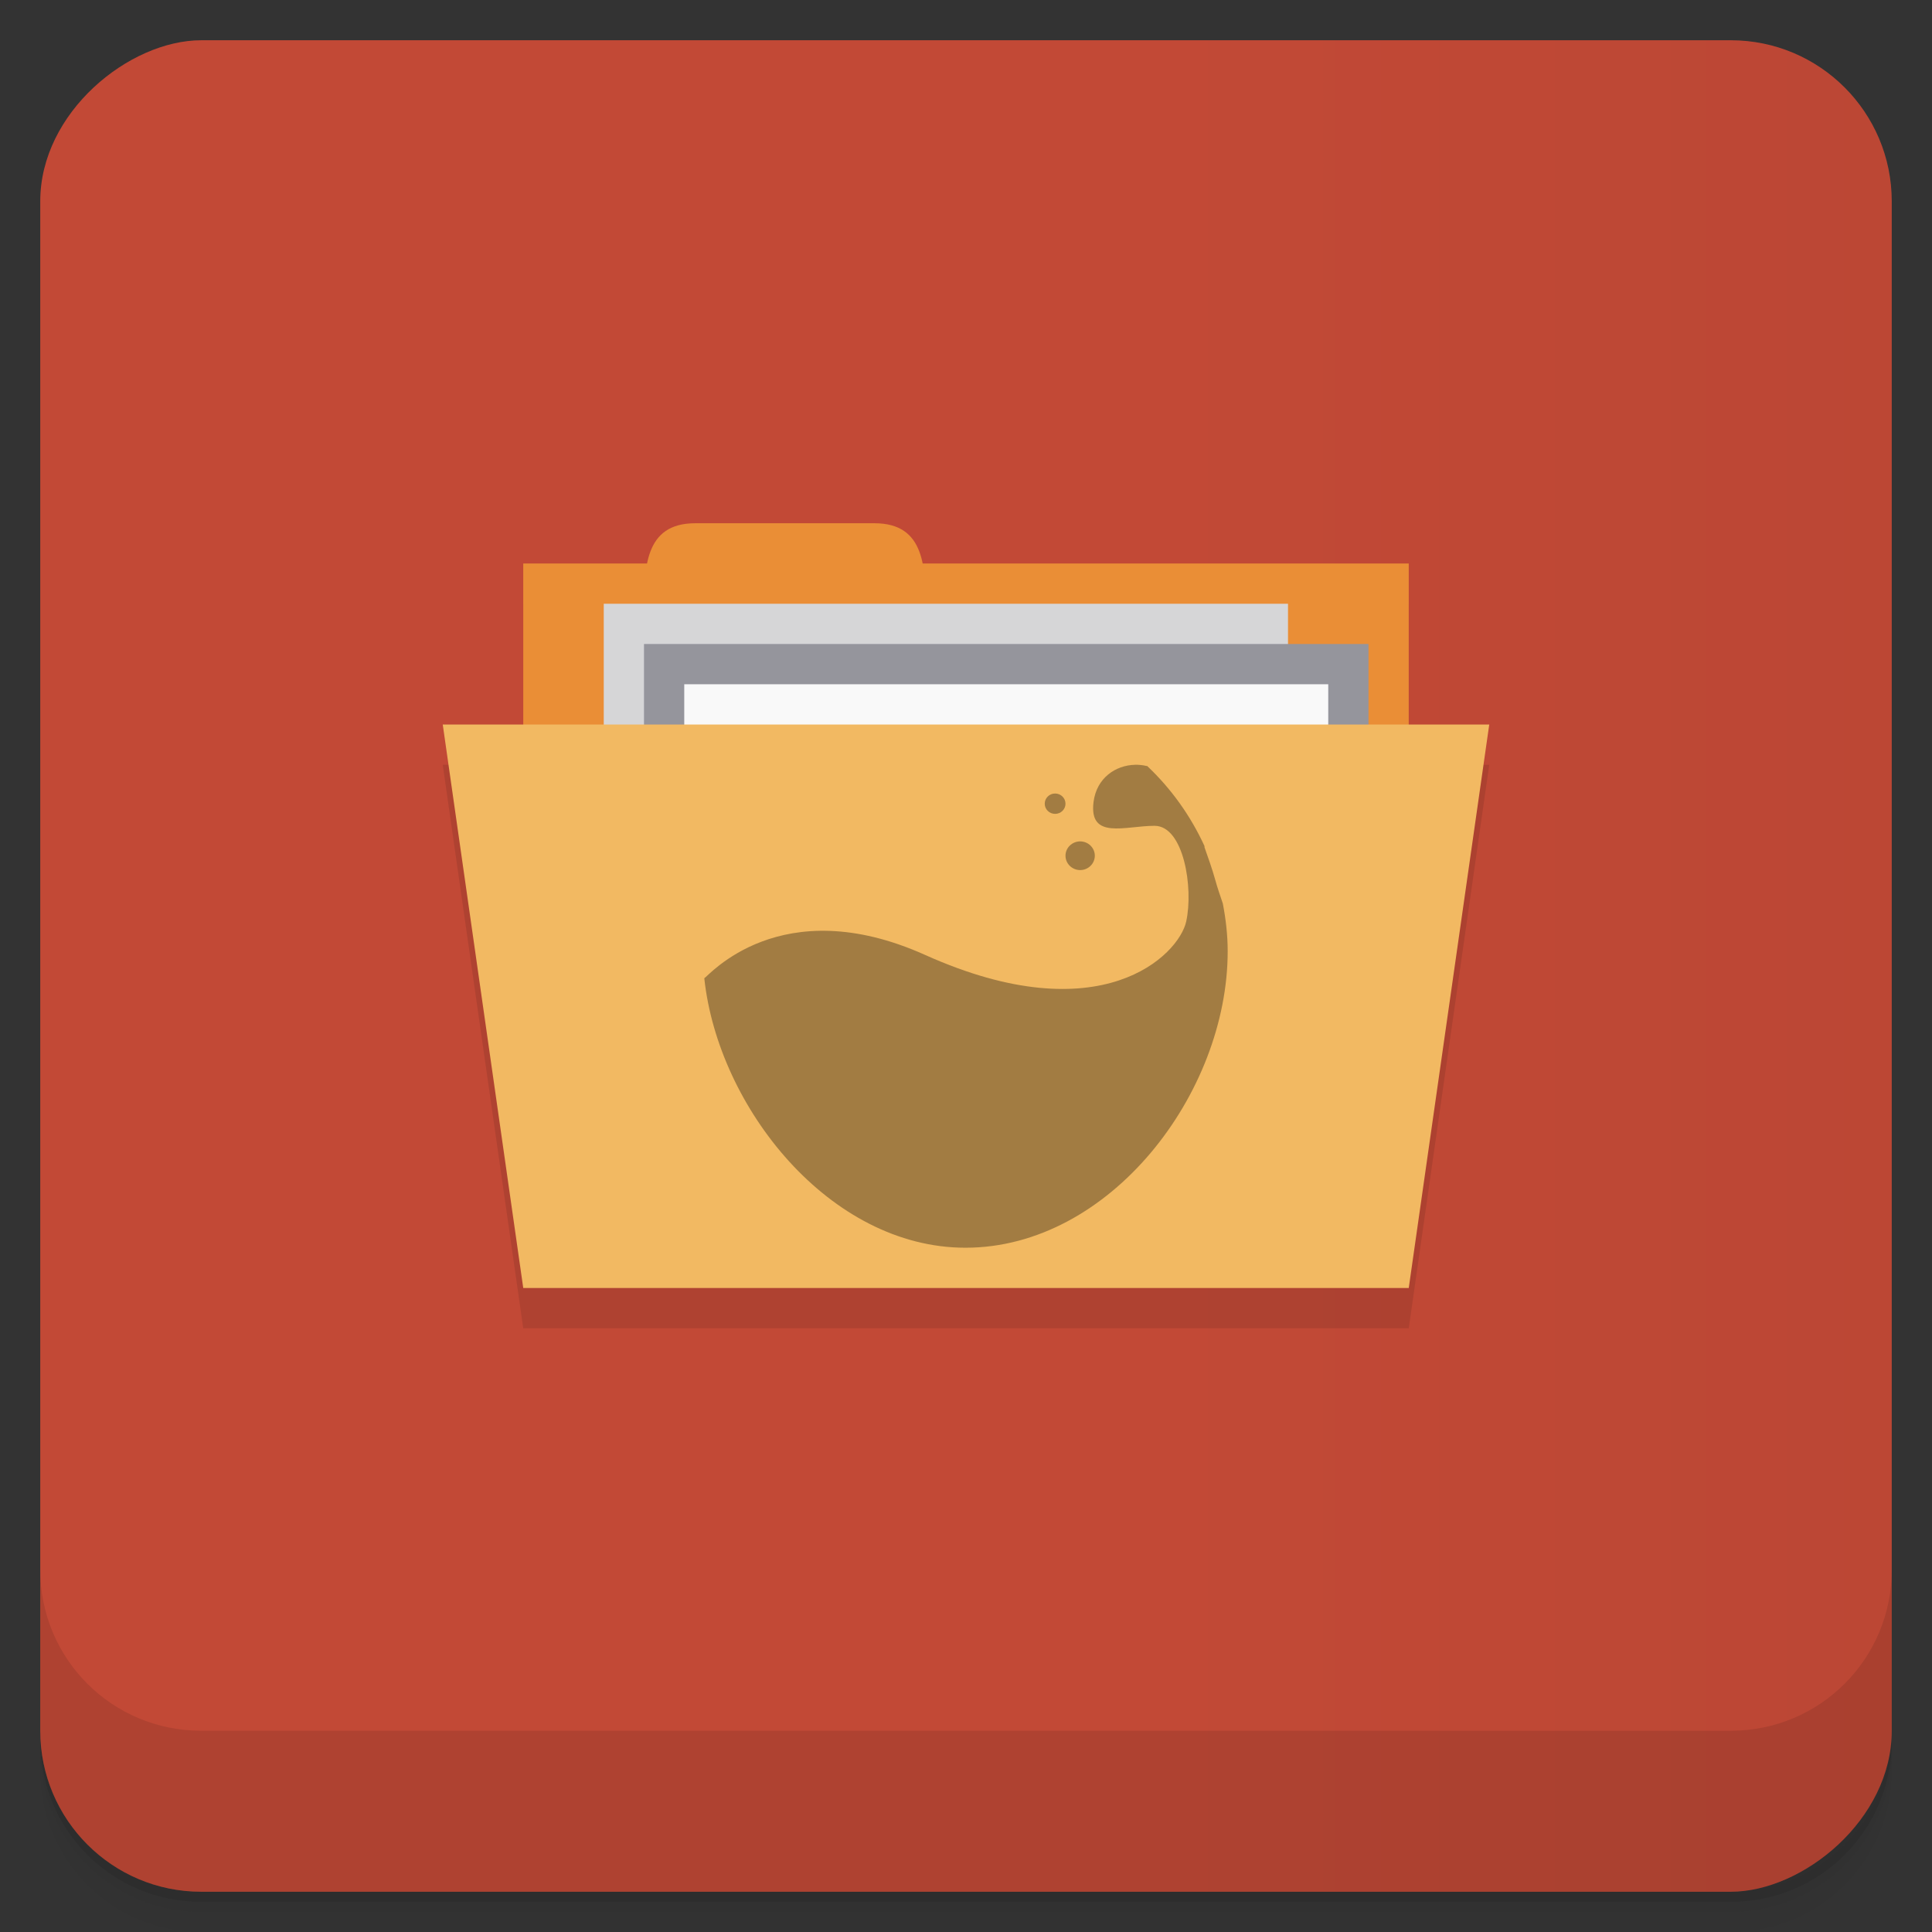 <?xml version="1.0" encoding="UTF-8"?>
<svg version="1.1" viewBox="0 0 48 48" xmlns="http://www.w3.org/2000/svg" xmlns:xlink="http://www.w3.org/1999/xlink">
 <rect x="0" y="0" width="48" height="48" fill="#333333" stroke="none"/>
 <defs>
  <linearGradient id="linearGradient5522" x1="-47" x2="-1" y1="24" y2="24" gradientTransform="rotate(-90,25.571,1.994)" gradientUnits="userSpaceOnUse">
   <stop stop-color="#b24432" offset="0"/>
   <stop stop-color="#c24936" offset="1"/>
  </linearGradient>
 </defs>
 <path d="m1 43v0.25c0 2.216 1.784 4 4 4h38c2.216 0 4-1.784 4-4v-0.25c0 2.216-1.784 4-4 4h-38c-2.216 0-4-1.784-4-4zm0 0.5v0.5c0 2.216 1.784 4 4 4h38c2.216 0 4-1.784 4-4v-0.5c0 2.216-1.784 4-4 4h-38c-2.216 0-4-1.784-4-4z" opacity=".02"/>
 <path d="m1 43.25v0.25c0 2.216 1.784 4 4 4h38c2.216 0 4-1.784 4-4v-0.25c0 2.216-1.784 4-4 4h-38c-2.216 0-4-1.784-4-4z" opacity=".05"/>
 <path d="m1 43v0.25c0 2.216 1.784 4 4 4h38c2.216 0 4-1.784 4-4v-0.25c0 2.216-1.784 4-4 4h-38c-2.216 0-4-1.784-4-4z" opacity=".1"/>
 <rect transform="rotate(-90)" x="-47" y="1" width="46" height="46" rx="4" fill="url(#linearGradient5522)"/>
 <g transform="translate(0 -1004.4)">
  <path d="m1 1043.4v4c0 2.216 1.784 4 4 4h38c2.216 0 4-1.784 4-4v-4c0 2.216-1.784 4-4 4h-38c-2.216 0-4-1.784-4-4z" opacity=".1"/>
 </g>
 <g transform="translate(-1,-1)">
  <g clip-path="url(#clipPath-428684738)">
   <g transform="translate(1,1)">
    <g opacity=".1">
     <g>
      <path d="m13 15h22v9h-22m0-9"/>
      <path d="m16 16.25c0-1.125 0-2.25 1.273-2.25h4.453c1.273 0 1.273 1.121 1.273 2.25m-7 0"/>
      <path d="m15 16h17v12h-17m0-12"/>
      <path d="m16 17h18v4h-18m0-4"/>
      <path d="m17 18h16v12h-16m0-12"/>
      <path d="m11 19h26l-2 14h-22m-2-14"/>
      <path d="m20.523 21c-0.516 0-1.016 0.07-1.492 0.191v-0.02c-0.531 0.137-0.934 0.32-1.012 0.355v0.035c-4e-3 0-0.012 4e-3 -0.02 8e-3 0.055 0.434 0.133 0.863 0.172 1.059 0.422 1.785 1.641 3.258 3.254 4.04-8e-3 0.121-0.02 0.238-0.02 0.363 0 1.648 0.664 3.141 1.73 4.23-8e-3 4e-3 8e-3 8e-3 0 0.012 0.309 0.289 0.727 0.625 0.813 0.691 0.023 0.012 0.059 0.023 0.07 0.039 0.355-0.313 0.672-0.652 0.754-0.742 1.066-1.09 1.73-2.582 1.73-4.23 0-0.113-0.02-0.223-0.023-0.336 1.641-0.758 2.879-2.23 3.32-4.02-8e-3 -4e-3 4e-3 -8e-3 0-0.012 0.109-0.48 0.188-1 0.188-1.055-8e-3 -4e-3 -0.02-8e-3 -0.027-0.012v-0.023c-0.227-0.102-0.742-0.277-1.016-0.367v0.012c-0.496-0.133-1.02-0.215-1.551-0.215-1.285 0-2.473 0.414-3.449 1.105-0.375 0.285-0.645 0.527-0.816 0.691-0.02 0.02-0.031 0.043-0.051 0.063-0.563 0.586-1 1.285-1.293 2.059 0.316 0.188 0.629 0.344 0.91 0.477 0.234-0.68 0.621-1.293 1.109-1.809 4e-3 -8e-3 0.02-0.027 0.031-0.039 0.023-0.027 0.047-0.059 0.082-0.09 8e-3 -0.012 0.02-0.012 0.031-0.023 0.348-0.305 0.621-0.504 0.824-0.637 0.102-0.063 0.207-0.125 0.313-0.18 0.691-0.367 1.469-0.578 2.309-0.578 0.5 0 0.988 0.074 1.445 0.215-0.305 1.461-1.238 2.68-2.516 3.363-0.199-0.844-0.57-1.629-1.086-2.293-0.43 0.301-0.797 0.605-0.824 0.629 0.422 0.539 0.734 1.168 0.906 1.855 0 0 0.02 0.07 0.051 0.203 0.012 0.063 0.023 0.102 0.047 0.227 0.063 0.313 0.055 0.672 0.051 0.816v0.102l-0.012 0.016c-0.039 1.352-0.609 2.563-1.512 3.438-0.934-0.902-1.52-2.168-1.523-3.578 0.5 0.137 1.023 0.215 1.563 0.215 0.293 0 0.586-0.031 0.867-0.074 0.016-0.102 0.023-0.219 0.031-0.395 0.012-0.313-0.027-0.527-0.059-0.648-0.273 0.047-0.555 0.07-0.836 0.07-0.504 0-0.992-0.074-1.453-0.211-0.363-0.074-0.707-0.254-0.957-0.41-0.141-0.086-0.234-0.148-0.285-0.18-1.098-0.711-1.906-1.832-2.176-3.164 0.441-0.129 0.906-0.203 1.391-0.203 0.707 0 1.371 0.148 1.977 0.418 0.297-0.281 0.656-0.563 0.859-0.719-0.844-0.461-1.809-0.73-2.836-0.73m8e-3 4e-3"/>
     </g>
    </g>
   </g>
  </g>
 </g>
 <g>
  <path d="m13 14h22v9h-22m0-9" fill="#ea8e36"/>
  <path d="m16 15.25c0-1.125 0-2.25 1.273-2.25h4.453c1.273 0 1.273 1.121 1.273 2.25m-7 0" fill="#ea8e36"/>
  <path d="m15 15h17v12h-17m0-12" fill="#d6d6d7"/>
  <path d="m16 16h18v4h-18m0-4" fill="#95959c"/>
  <path d="m17 17h16v12h-16m0-12" fill="#f9f9f9"/>
  <path d="m11 18h26l-2 14h-22m-2-14" fill="#f2b962"/>
 </g>
 <g transform="matrix(.5 0 0 .5 12.003 12.996)" fill-opacity=".329">
  <path d="m32.395 12.01c-0.961 0.02-1.91 0.648-2.063 1.844-0.242 1.902 1.578 1.188 3.03 1.188 1.453 0 1.941 3.09 1.574 4.754-0.363 1.664-4.227 5.59-12.969 1.664-7.195-3.234-10.789 1.07-10.977 1.156 0.688 6.426 6.234 13.391 12.977 13.391 7.188 0 13.03-7.68 13.03-14.73 0-0.809-0.094-1.609-0.242-2.375-0.133-0.391-0.266-0.777-0.363-1.129-0.176-0.633-0.375-1.168-0.547-1.664-8e-3 -0.016 8e-3 -0.043 0-0.059-0.688-1.5-1.652-2.852-2.848-3.98-4e-3 -0.012-0.027 8e-3 -0.031 0-0.188-0.047-0.383-0.063-0.574-0.063m0 4e-3"/>
  <path d="m30.395 16.527c0 0.395-0.328 0.715-0.727 0.715-0.402 0-0.73-0.32-0.73-0.715 0-0.391 0.328-0.711 0.73-0.711 0.398 0 0.727 0.32 0.727 0.711"/>
  <path d="m28.938 13.945c0 0.277-0.23 0.504-0.516 0.504-0.285 0-0.516-0.227-0.516-0.504 0-0.281 0.23-0.508 0.516-0.508 0.285 0 0.516 0.227 0.516 0.508"/>
 </g>
</svg>
